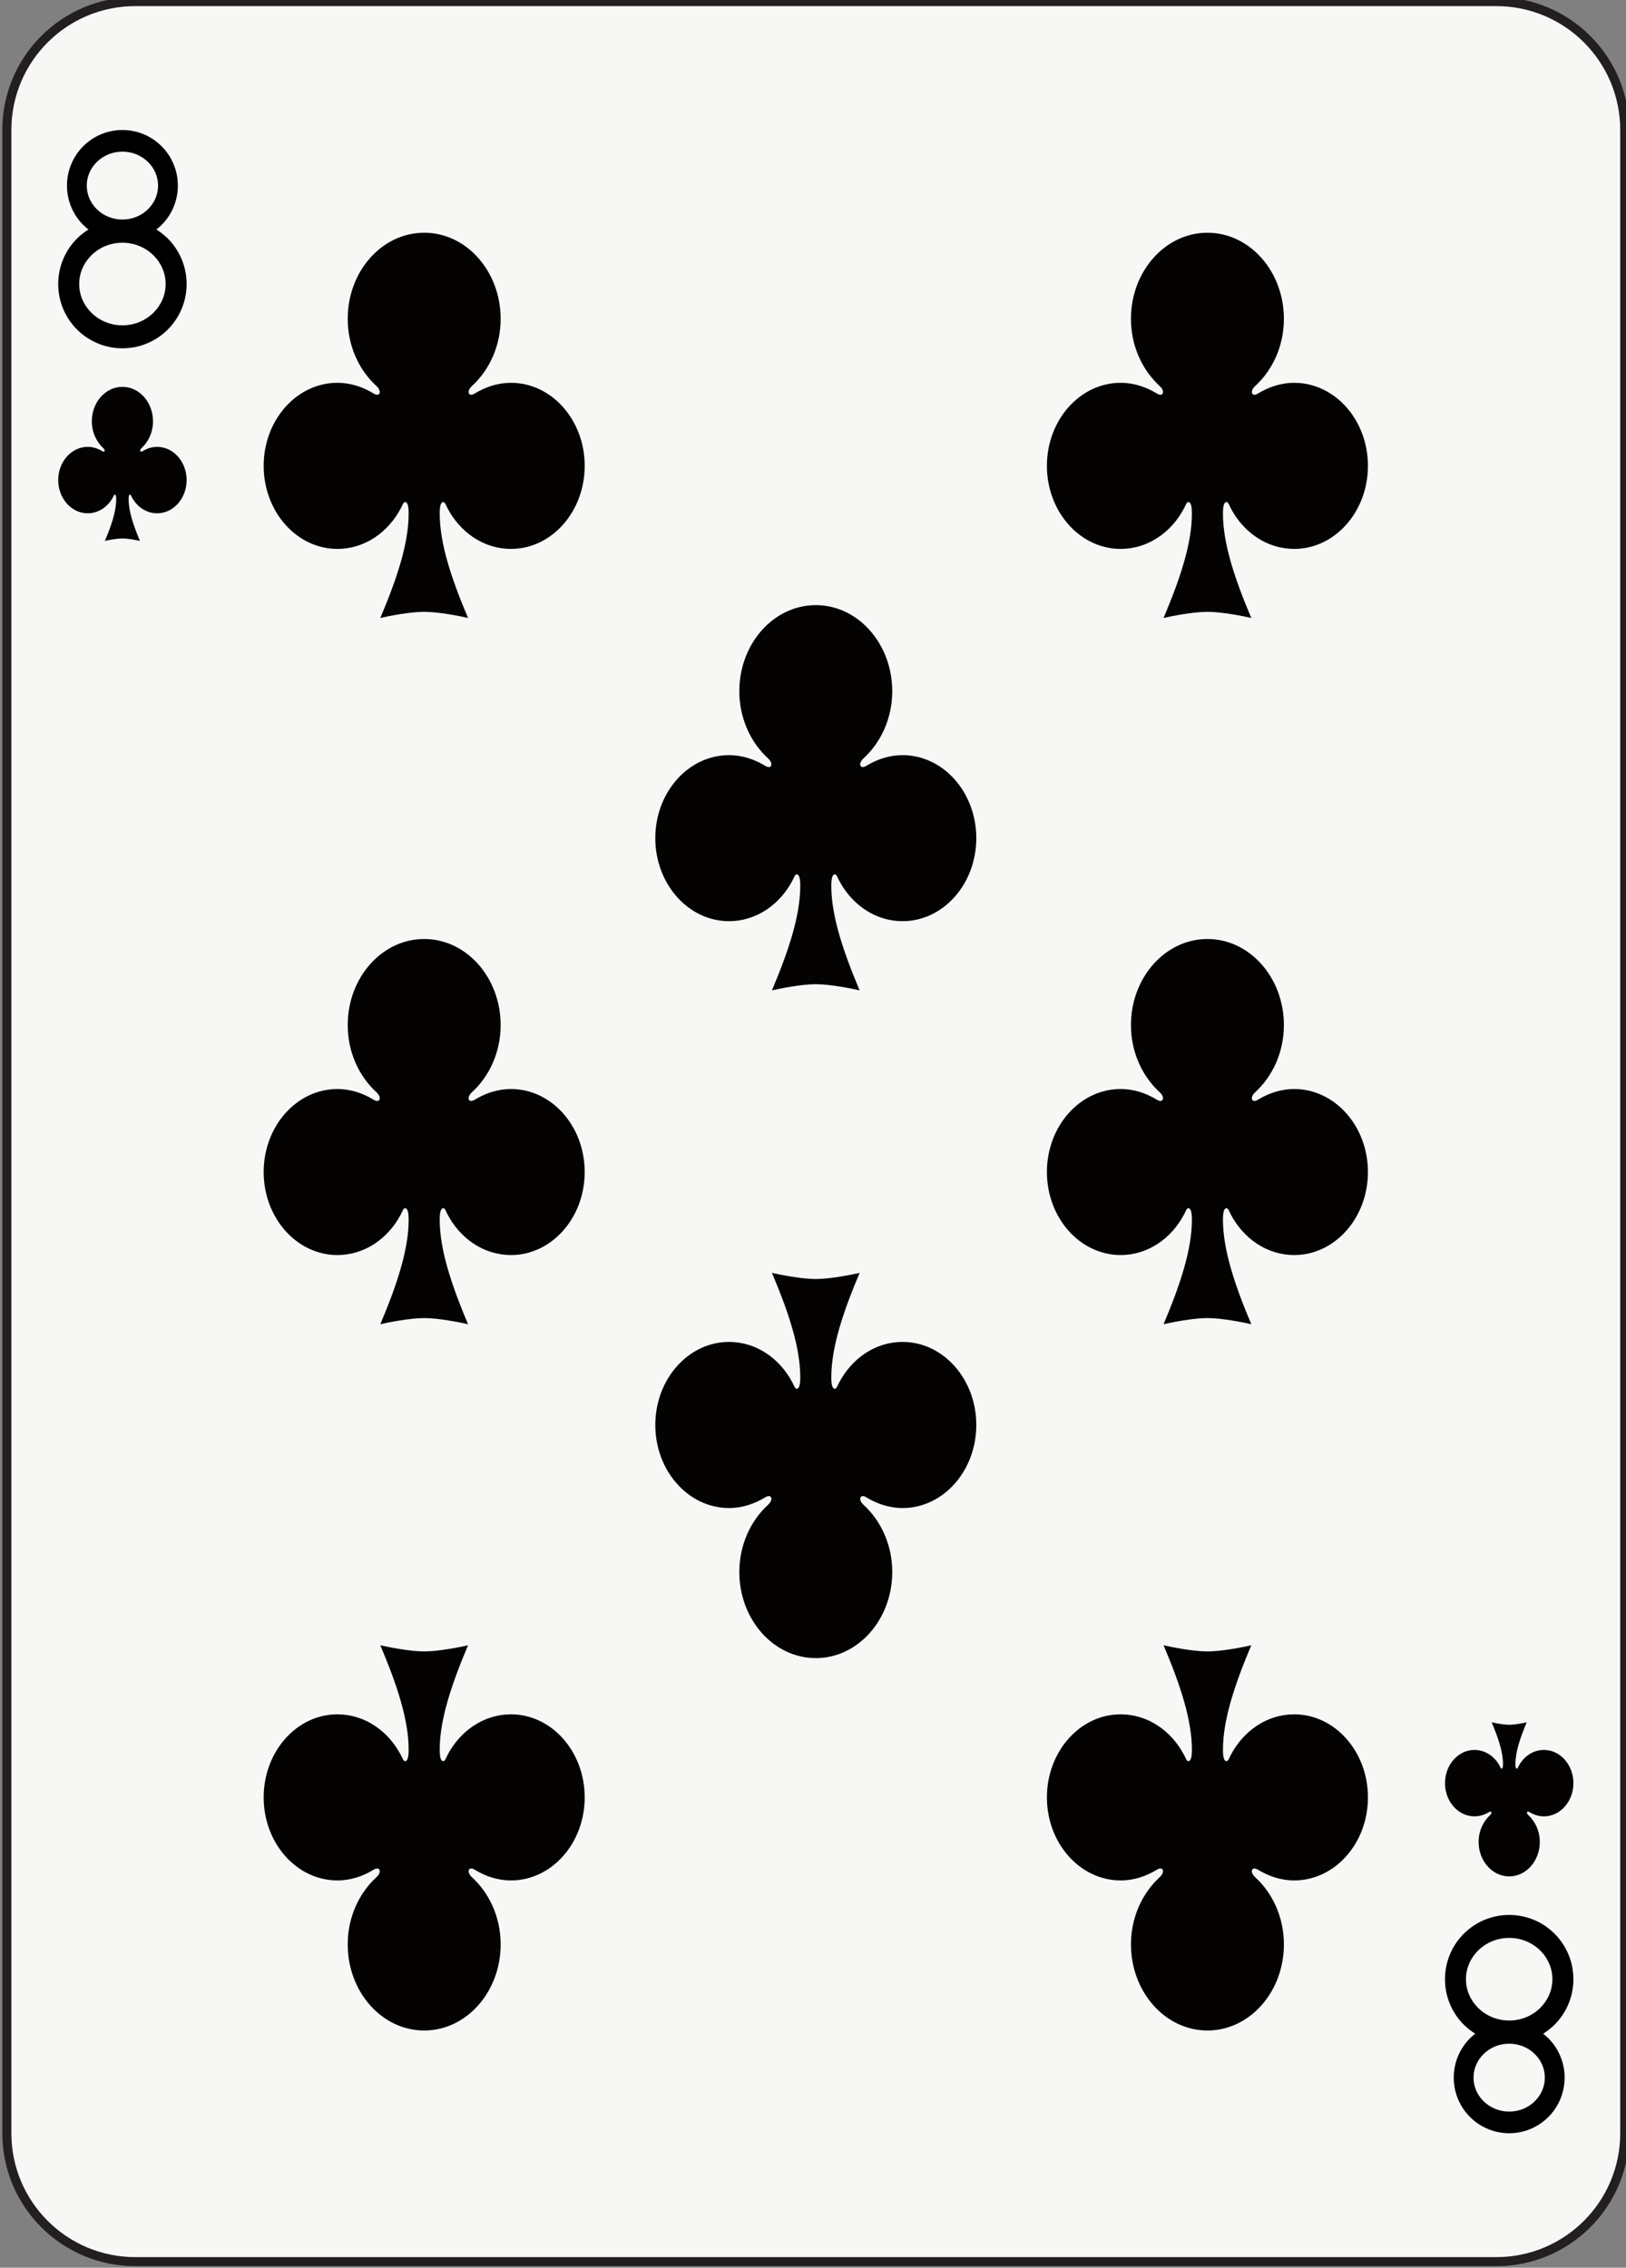 <?xml version="1.0" encoding="UTF-8" standalone="no"?>
<!-- Created with Inkscape (http://www.inkscape.org/) -->

<svg
   xmlns:dc="http://purl.org/dc/elements/1.1/"
   xmlns:cc="http://creativecommons.org/ns#"
   xmlns:rdf="http://www.w3.org/1999/02/22-rdf-syntax-ns#"
   xmlns:svg="http://www.w3.org/2000/svg"
   xmlns="http://www.w3.org/2000/svg"
   xmlns:sodipodi="http://sodipodi.sourceforge.net/DTD/sodipodi-0.dtd"
   xmlns:inkscape="http://www.inkscape.org/namespaces/inkscape"
   width="63.353mm"
   height="88.353mm"
   viewBox="0 0 63.353 88.353"
   version="1.1"
   id="svg22813"
   inkscape:version="0.92.2 2405546, 2018-03-11"
   sodipodi:docname="8c.svg">
  <rect x="0" y="0" width="63.353" height="88.353" fill="#808080" stroke="none"/>
  <defs
     id="defs22807" />
  <sodipodi:namedview
     id="base"
     pagecolor="#ffffff"
     bordercolor="#666666"
     borderopacity="1.0"
     inkscape:pageopacity="0.0"
     inkscape:pageshadow="2"
     inkscape:zoom="1.4"
     inkscape:cx="79.906021"
     inkscape:cy="124.23278"
     inkscape:document-units="mm"
     inkscape:current-layer="layer1"
     showgrid="false"
     inkscape:window-width="1920"
     inkscape:window-height="992"
     inkscape:window-x="0"
     inkscape:window-y="27"
     inkscape:window-maximized="1" />
  <g
     inkscape:label="Layer 1"
     inkscape:groupmode="layer"
     id="layer1"
     transform="translate(0,-208.647)">
    <g
       transform="matrix(0.353,0,0,-0.353,-143.501,391)"
       id="g64129">
      <path
         d="m 585.851,281.13 c 0,-7.827 -6.345,-14.173 -14.173,-14.173 H 421.447 c -7.827,0 -14.173,6.346 -14.173,14.173 v 221.102 c 0,7.828 6.346,14.173 14.173,14.173 h 150.231 c 7.828,0 14.173,-6.345 14.173,-14.173 V 281.13"
         style="fill:#f7f7f5;fill-opacity:1;fill-rule:nonzero;stroke:none;stroke-width:0.1"
         id="path43380"
         inkscape:connector-curvature="0" />
      <path
         d="m 585.851,281.13 c 0,-7.827 -6.345,-14.173 -14.173,-14.173 H 421.447 c -7.827,0 -14.173,6.346 -14.173,14.173 v 221.102 c 0,7.828 6.346,14.173 14.173,14.173 h 150.231 c 7.828,0 14.173,-6.345 14.173,-14.173 z"
         style="fill:none;stroke:#231f20;stroke-width:1;stroke-linecap:butt;stroke-linejoin:miter;stroke-miterlimit:4;stroke-dasharray:none;stroke-opacity:1"
         id="path43382"
         inkscape:connector-curvature="0" />
      <path
         d="m 420.03,473.885 c -1.864,0 -3.376,-1.703 -3.376,-3.801 0,-1.2 0.5,-2.264 1.268,-2.967 0.259,-0.238 0.148,-0.495 -0.116,-0.335 -0.48,0.292 -1.021,0.478 -1.606,0.478 -1.797,0 -3.257,-1.643 -3.257,-3.667 0,-2.023 1.46,-3.667 3.257,-3.667 1.198,0 2.248,0.729 2.811,1.817 0.055,0.106 0.099,0.252 0.177,0.252 0.107,0 0.157,-0.175 0.157,-0.503 0,-1.314 -0.504,-2.85 -1.252,-4.615 0.323,0.076 1.299,0.271 1.937,0.271 0.638,0 1.614,-0.195 1.936,-0.271 -0.745,1.765 -1.25,3.301 -1.25,4.615 0,0.328 0.049,0.503 0.156,0.503 0.078,0 0.123,-0.146 0.178,-0.252 0.563,-1.088 1.612,-1.817 2.81,-1.817 1.798,0 3.257,1.644 3.257,3.667 0,2.024 -1.459,3.667 -3.257,3.667 -0.584,0 -1.126,-0.186 -1.606,-0.478 -0.264,-0.16 -0.375,0.097 -0.116,0.335 0.768,0.703 1.269,1.767 1.269,2.967 0,2.098 -1.514,3.801 -3.377,3.801"
         style="fill:#050301;fill-opacity:1;fill-rule:nonzero;stroke:none;stroke-width:0.1"
         id="path43384"
         inkscape:connector-curvature="0" />
      <path
         d="m 573.097,309.477 c 1.863,0 3.377,1.704 3.377,3.802 0,1.199 -0.501,2.263 -1.268,2.966 -0.261,0.237 -0.149,0.494 0.114,0.334 0.48,-0.291 1.022,-0.476 1.607,-0.476 1.797,0 3.257,1.642 3.257,3.666 0,2.023 -1.46,3.667 -3.257,3.667 -1.198,0 -2.247,-0.729 -2.81,-1.818 -0.056,-0.105 -0.1,-0.252 -0.178,-0.252 -0.107,0 -0.157,0.176 -0.157,0.503 0,1.315 0.505,2.851 1.251,4.615 -0.322,-0.076 -1.299,-0.27 -1.936,-0.27 -0.638,0 -1.613,0.194 -1.937,0.27 0.746,-1.764 1.252,-3.3 1.252,-4.615 0,-0.327 -0.051,-0.503 -0.158,-0.503 -0.077,0 -0.123,0.147 -0.177,0.252 -0.562,1.089 -1.612,1.818 -2.81,1.818 -1.798,0 -3.257,-1.644 -3.257,-3.667 0,-2.024 1.459,-3.666 3.257,-3.666 0.585,0 1.126,0.185 1.606,0.476 0.264,0.16 0.375,-0.097 0.116,-0.334 -0.768,-0.703 -1.268,-1.767 -1.268,-2.966 0,-2.098 1.513,-3.802 3.376,-3.802"
         style="fill:#050301;fill-opacity:1;fill-rule:nonzero;stroke:none;stroke-width:0.1"
         id="path43386"
         inkscape:connector-curvature="0" />
      <path
         d="m 453.338,490.894 c -4.66,0 -8.441,-4.258 -8.441,-9.505 0,-2.999 1.251,-5.66 3.17,-7.416 0.647,-0.593 0.37,-1.237 -0.29,-0.836 -1.199,0.729 -2.553,1.193 -4.015,1.193 -4.494,0 -8.141,-4.107 -8.141,-9.167 0,-5.06 3.647,-9.168 8.141,-9.168 2.996,0 5.618,1.823 7.027,4.542 0.137,0.266 0.248,0.631 0.443,0.631 0.267,0 0.392,-0.438 0.392,-1.256 0,-3.287 -1.262,-7.127 -3.128,-11.539 0.806,0.193 3.248,0.679 4.842,0.679 1.594,0 4.036,-0.486 4.841,-0.679 -1.866,4.412 -3.128,8.252 -3.128,11.539 0,0.818 0.125,1.256 0.392,1.256 0.195,0 0.306,-0.365 0.443,-0.631 1.409,-2.719 4.03,-4.542 7.027,-4.542 4.494,0 8.141,4.108 8.141,9.168 0,5.06 -3.647,9.167 -8.141,9.167 -1.462,0 -2.817,-0.464 -4.015,-1.193 -0.66,-0.401 -0.937,0.243 -0.289,0.836 1.918,1.756 3.169,4.417 3.169,7.416 0,5.247 -3.782,9.505 -8.44,9.505"
         style="fill:#050301;fill-opacity:1;fill-rule:nonzero;stroke:none;stroke-width:0.1"
         id="path43388"
         inkscape:connector-curvature="0" />
      <path
         d="m 453.338,412.941 c -4.66,0 -8.441,-4.257 -8.441,-9.5 0,-2.998 1.251,-5.659 3.17,-7.414 0.647,-0.593 0.37,-1.238 -0.29,-0.836 -1.199,0.729 -2.553,1.192 -4.015,1.192 -4.494,0 -8.141,-4.103 -8.141,-9.161 0,-5.059 3.647,-9.165 8.141,-9.165 2.996,0 5.618,1.821 7.027,4.54 0.137,0.265 0.248,0.631 0.443,0.631 0.267,0 0.392,-0.438 0.392,-1.256 0,-3.286 -1.262,-7.129 -3.128,-11.551 0.806,0.193 3.248,0.68 4.842,0.68 1.594,0 4.036,-0.487 4.841,-0.68 -1.866,4.422 -3.128,8.265 -3.128,11.551 0,0.818 0.125,1.256 0.392,1.256 0.195,0 0.306,-0.366 0.443,-0.631 1.409,-2.719 4.03,-4.54 7.027,-4.54 4.494,0 8.141,4.106 8.141,9.165 0,5.058 -3.647,9.161 -8.141,9.161 -1.462,0 -2.817,-0.463 -4.015,-1.192 -0.66,-0.402 -0.937,0.243 -0.289,0.836 1.918,1.755 3.169,4.416 3.169,7.414 0,5.243 -3.782,9.5 -8.44,9.5"
         style="fill:#050301;fill-opacity:1;fill-rule:nonzero;stroke:none;stroke-width:0.1"
         id="path43390"
         inkscape:connector-curvature="0" />
      <path
         d="m 453.338,292.469 c 4.658,0 8.441,4.257 8.441,9.505 0,2.998 -1.252,5.658 -3.17,7.415 -0.648,0.593 -0.371,1.238 0.289,0.837 1.199,-0.731 2.553,-1.194 4.015,-1.194 4.494,0 8.141,4.106 8.141,9.166 0,5.061 -3.647,9.168 -8.141,9.168 -2.995,0 -5.618,-1.822 -7.027,-4.541 -0.137,-0.265 -0.248,-0.63 -0.443,-0.63 -0.267,0 -0.392,0.437 -0.392,1.255 0,3.286 1.262,7.126 3.127,11.538 -0.804,-0.191 -3.246,-0.678 -4.84,-0.678 -1.595,0 -4.036,0.487 -4.842,0.678 1.867,-4.412 3.128,-8.252 3.128,-11.538 0,-0.818 -0.124,-1.255 -0.392,-1.255 -0.195,0 -0.306,0.365 -0.443,0.63 -1.409,2.719 -4.031,4.541 -7.026,4.541 -4.495,0 -8.142,-4.107 -8.142,-9.168 0,-5.06 3.647,-9.166 8.142,-9.166 1.461,0 2.816,0.463 4.014,1.194 0.66,0.401 0.939,-0.244 0.29,-0.837 -1.919,-1.757 -3.17,-4.417 -3.17,-7.415 0,-5.248 3.781,-9.505 8.441,-9.505"
         style="fill:#050301;fill-opacity:1;fill-rule:nonzero;stroke:none;stroke-width:0.1"
         id="path43392"
         inkscape:connector-curvature="0" />
      <path
         d="m 539.788,490.893 c -4.659,0 -8.44,-4.258 -8.44,-9.504 0,-2.999 1.252,-5.66 3.17,-7.416 0.647,-0.594 0.37,-1.237 -0.289,-0.836 -1.2,0.729 -2.554,1.192 -4.016,1.192 -4.493,0 -8.142,-4.106 -8.142,-9.166 0,-5.06 3.649,-9.168 8.142,-9.168 2.995,0 5.618,1.823 7.026,4.542 0.138,0.266 0.249,0.631 0.444,0.631 0.266,0 0.392,-0.438 0.392,-1.256 0,-3.288 -1.262,-7.127 -3.128,-11.539 0.806,0.192 3.248,0.678 4.841,0.678 1.595,0 4.035,-0.486 4.842,-0.678 -1.866,4.412 -3.128,8.251 -3.128,11.539 0,0.818 0.125,1.256 0.393,1.256 0.194,0 0.305,-0.365 0.443,-0.631 1.407,-2.719 4.03,-4.542 7.025,-4.542 4.494,0 8.142,4.108 8.142,9.168 0,5.06 -3.648,9.166 -8.142,9.166 -1.461,0 -2.815,-0.463 -4.014,-1.192 -0.66,-0.401 -0.938,0.242 -0.289,0.836 1.918,1.756 3.169,4.417 3.169,7.416 0,5.246 -3.782,9.504 -8.441,9.504"
         style="fill:#050301;fill-opacity:1;fill-rule:nonzero;stroke:none;stroke-width:0.1"
         id="path43394"
         inkscape:connector-curvature="0" />
      <path
         d="m 539.788,412.941 c -4.659,0 -8.44,-4.257 -8.44,-9.5 0,-2.998 1.252,-5.659 3.17,-7.414 0.647,-0.593 0.37,-1.236 -0.289,-0.836 -1.2,0.73 -2.554,1.193 -4.016,1.193 -4.493,0 -8.142,-4.104 -8.142,-9.162 0,-5.059 3.649,-9.165 8.142,-9.165 2.995,0 5.618,1.823 7.026,4.54 0.138,0.266 0.249,0.631 0.444,0.631 0.266,0 0.392,-0.438 0.392,-1.256 0,-3.286 -1.262,-7.128 -3.128,-11.55 0.806,0.192 3.248,0.681 4.841,0.681 1.595,0 4.035,-0.489 4.842,-0.681 -1.866,4.422 -3.128,8.264 -3.128,11.55 0,0.818 0.125,1.256 0.393,1.256 0.194,0 0.305,-0.365 0.443,-0.631 1.407,-2.717 4.03,-4.54 7.025,-4.54 4.494,0 8.142,4.106 8.142,9.165 0,5.058 -3.648,9.162 -8.142,9.162 -1.461,0 -2.815,-0.463 -4.014,-1.193 -0.66,-0.4 -0.938,0.243 -0.289,0.836 1.918,1.755 3.169,4.416 3.169,7.414 0,5.243 -3.782,9.5 -8.441,9.5"
         style="fill:#050301;fill-opacity:1;fill-rule:nonzero;stroke:none;stroke-width:0.1"
         id="path43396"
         inkscape:connector-curvature="0" />
      <path
         d="m 539.788,292.469 c 4.659,0 8.442,4.257 8.442,9.505 0,2.998 -1.252,5.658 -3.17,7.415 -0.649,0.593 -0.371,1.238 0.289,0.837 1.2,-0.731 2.553,-1.194 4.014,-1.194 4.494,0 8.142,4.106 8.142,9.166 0,5.061 -3.648,9.168 -8.142,9.168 -2.995,0 -5.617,-1.822 -7.025,-4.541 -0.138,-0.265 -0.249,-0.63 -0.443,-0.63 -0.268,0 -0.393,0.437 -0.393,1.255 0,3.286 1.262,7.126 3.127,11.538 -0.806,-0.191 -3.246,-0.678 -4.841,-0.678 -1.595,0 -4.035,0.487 -4.841,0.678 1.867,-4.412 3.128,-8.252 3.128,-11.538 0,-0.818 -0.125,-1.255 -0.392,-1.255 -0.195,0 -0.306,0.365 -0.444,0.63 -1.408,2.719 -4.03,4.541 -7.025,4.541 -4.494,0 -8.143,-4.107 -8.143,-9.168 0,-5.06 3.649,-9.166 8.143,-9.166 1.461,0 2.815,0.463 4.015,1.194 0.659,0.401 0.937,-0.244 0.289,-0.837 -1.918,-1.757 -3.17,-4.417 -3.17,-7.415 0,-5.248 3.782,-9.505 8.44,-9.505"
         style="fill:#050301;fill-opacity:1;fill-rule:nonzero;stroke:none;stroke-width:0.1"
         id="path43398"
         inkscape:connector-curvature="0" />
      <path
         d="m 496.562,449.791 c -4.66,0 -8.44,-4.257 -8.44,-9.5 0,-2.998 1.252,-5.658 3.169,-7.413 0.648,-0.594 0.371,-1.237 -0.288,-0.837 -1.2,0.73 -2.554,1.193 -4.015,1.193 -4.494,0 -8.141,-4.105 -8.141,-9.163 0,-5.058 3.647,-9.164 8.141,-9.164 2.995,0 5.617,1.822 7.025,4.539 0.137,0.267 0.249,0.631 0.444,0.631 0.266,0 0.391,-0.437 0.391,-1.256 0,-3.286 -1.262,-7.128 -3.127,-11.55 0.806,0.192 3.246,0.68 4.841,0.68 1.592,0 4.033,-0.488 4.84,-0.68 -1.867,4.422 -3.129,8.264 -3.129,11.55 0,0.819 0.125,1.256 0.392,1.256 0.194,0 0.306,-0.364 0.444,-0.631 1.408,-2.717 4.03,-4.539 7.026,-4.539 4.495,0 8.142,4.106 8.142,9.164 0,5.058 -3.647,9.163 -8.142,9.163 -1.461,0 -2.817,-0.463 -4.015,-1.193 -0.66,-0.4 -0.937,0.243 -0.289,0.837 1.918,1.755 3.169,4.415 3.169,7.413 0,5.243 -3.781,9.5 -8.438,9.5"
         style="fill:#050301;fill-opacity:1;fill-rule:nonzero;stroke:none;stroke-width:0.1"
         id="path43400"
         inkscape:connector-curvature="0" />
      <path
         d="m 496.561,333.571 c 4.658,0 8.44,4.258 8.44,9.504 0,2.999 -1.252,5.661 -3.17,7.416 -0.648,0.594 -0.371,1.239 0.289,0.836 1.2,-0.729 2.554,-1.193 4.015,-1.193 4.495,0 8.142,4.107 8.142,9.168 0,5.059 -3.647,9.167 -8.142,9.167 -2.996,0 -5.617,-1.823 -7.026,-4.541 -0.138,-0.266 -0.25,-0.631 -0.444,-0.631 -0.267,0 -0.392,0.437 -0.392,1.256 0,3.286 1.262,7.126 3.127,11.538 -0.805,-0.191 -3.246,-0.678 -4.839,-0.678 -1.595,0 -4.034,0.487 -4.84,0.678 1.866,-4.412 3.127,-8.252 3.127,-11.538 0,-0.819 -0.125,-1.256 -0.391,-1.256 -0.195,0 -0.307,0.365 -0.443,0.631 -1.409,2.718 -4.031,4.541 -7.026,4.541 -4.494,0 -8.141,-4.108 -8.141,-9.167 0,-5.061 3.647,-9.168 8.141,-9.168 1.461,0 2.815,0.464 4.015,1.193 0.659,0.403 0.936,-0.242 0.288,-0.836 -1.917,-1.755 -3.169,-4.417 -3.169,-7.416 0,-5.246 3.782,-9.504 8.439,-9.504"
         style="fill:#050301;fill-opacity:1;fill-rule:nonzero;stroke:none;stroke-width:0.1"
         id="path43402"
         inkscape:connector-curvature="0" />
      <path
         d="m 424.996,490.295 c -0.369,0.363 -0.78,0.68 -1.22,0.953 0.187,0.146 0.368,0.299 0.538,0.465 1.115,1.091 1.837,2.651 1.835,4.383 0.002,1.731 -0.72,3.292 -1.835,4.383 -1.114,1.094 -2.63,1.753 -4.284,1.753 -1.655,0 -3.17,-0.659 -4.285,-1.753 -1.115,-1.091 -1.835,-2.652 -1.834,-4.383 -10e-4,-1.732 0.719,-3.292 1.834,-4.383 0.17,-0.166 0.351,-0.319 0.538,-0.465 -0.438,-0.273 -0.85,-0.59 -1.22,-0.953 -1.289,-1.263 -2.121,-3.065 -2.12,-5.063 -10e-4,-1.998 0.831,-3.801 2.12,-5.064 1.29,-1.267 3.047,-2.03 4.967,-2.031 1.919,10e-4 3.675,0.764 4.966,2.031 1.29,1.263 2.123,3.066 2.12,5.064 0.003,1.998 -0.83,3.8 -2.12,5.063 z m -7.792,8.406 c 0.705,0.694 1.703,1.142 2.824,1.142 h 0.002 c 1.123,10e-4 2.12,-0.448 2.826,-1.142 0.705,-0.697 1.108,-1.607 1.11,-2.605 -0.002,-0.998 -0.405,-1.908 -1.11,-2.606 -0.706,-0.693 -1.703,-1.142 -2.826,-1.141 -1.122,-10e-4 -2.121,0.448 -2.826,1.141 -0.704,0.698 -1.109,1.608 -1.109,2.606 0,0.998 0.405,1.908 1.109,2.605 z m 6.243,-16.646 c -0.855,-0.842 -2.064,-1.383 -3.417,-1.382 -1.354,-10e-4 -2.563,0.54 -3.418,1.382 -0.855,0.846 -1.35,1.956 -1.351,3.177 10e-4,1.22 0.496,2.332 1.351,3.177 0.855,0.841 2.061,1.382 3.416,1.382 h 0.002 c 1.353,10e-4 2.562,-0.541 3.417,-1.382 0.856,-0.845 1.351,-1.957 1.352,-3.177 -10e-4,-1.221 -0.496,-2.331 -1.352,-3.177"
         style="fill:#000000;fill-opacity:1;fill-rule:nonzero;stroke:none;stroke-width:0.1"
         id="path43404"
         inkscape:connector-curvature="0" />
      <path
         d="m 568.129,293.068 c 0.369,-0.364 0.78,-0.68 1.22,-0.954 -0.188,-0.146 -0.369,-0.298 -0.538,-0.464 -1.116,-1.091 -1.837,-2.653 -1.835,-4.383 -0.002,-1.732 0.719,-3.293 1.835,-4.383 1.114,-1.096 2.63,-1.753 4.284,-1.754 1.655,10e-4 3.17,0.658 4.285,1.754 1.114,1.09 1.835,2.651 1.834,4.383 10e-4,1.73 -0.72,3.292 -1.834,4.383 -0.17,0.166 -0.351,0.318 -0.538,0.464 0.438,0.274 0.849,0.59 1.22,0.954 1.289,1.261 2.121,3.064 2.12,5.062 10e-4,1.998 -0.831,3.801 -2.12,5.063 -1.291,1.268 -3.047,2.031 -4.967,2.032 -1.919,-0.001 -3.676,-0.764 -4.966,-2.032 -1.29,-1.262 -2.123,-3.065 -2.12,-5.063 -0.003,-1.998 0.83,-3.801 2.12,-5.062 z m 7.792,-8.407 c -0.705,-0.693 -1.703,-1.141 -2.824,-1.141 h -0.002 c -1.123,-10e-4 -2.12,0.448 -2.826,1.141 -0.705,0.698 -1.109,1.608 -1.11,2.606 10e-4,0.998 0.405,1.908 1.11,2.605 0.706,0.694 1.703,1.143 2.826,1.142 1.122,10e-4 2.121,-0.448 2.826,-1.142 0.704,-0.697 1.108,-1.607 1.109,-2.605 -10e-4,-0.998 -0.405,-1.908 -1.109,-2.606 z m -6.243,16.647 c 0.854,0.84 2.063,1.381 3.417,1.381 1.353,0 2.562,-0.541 3.418,-1.381 0.855,-0.847 1.35,-1.957 1.351,-3.178 -10e-4,-1.221 -0.496,-2.331 -1.351,-3.178 -0.856,-0.839 -2.062,-1.381 -3.416,-1.381 h -0.002 c -1.354,-0.001 -2.563,0.542 -3.417,1.381 -0.857,0.847 -1.352,1.957 -1.353,3.178 10e-4,1.221 0.496,2.331 1.353,3.178"
         style="fill:#000000;fill-opacity:1;fill-rule:nonzero;stroke:none;stroke-width:0.1"
         id="path43406"
         inkscape:connector-curvature="0" />
    </g>
  </g>
</svg>
